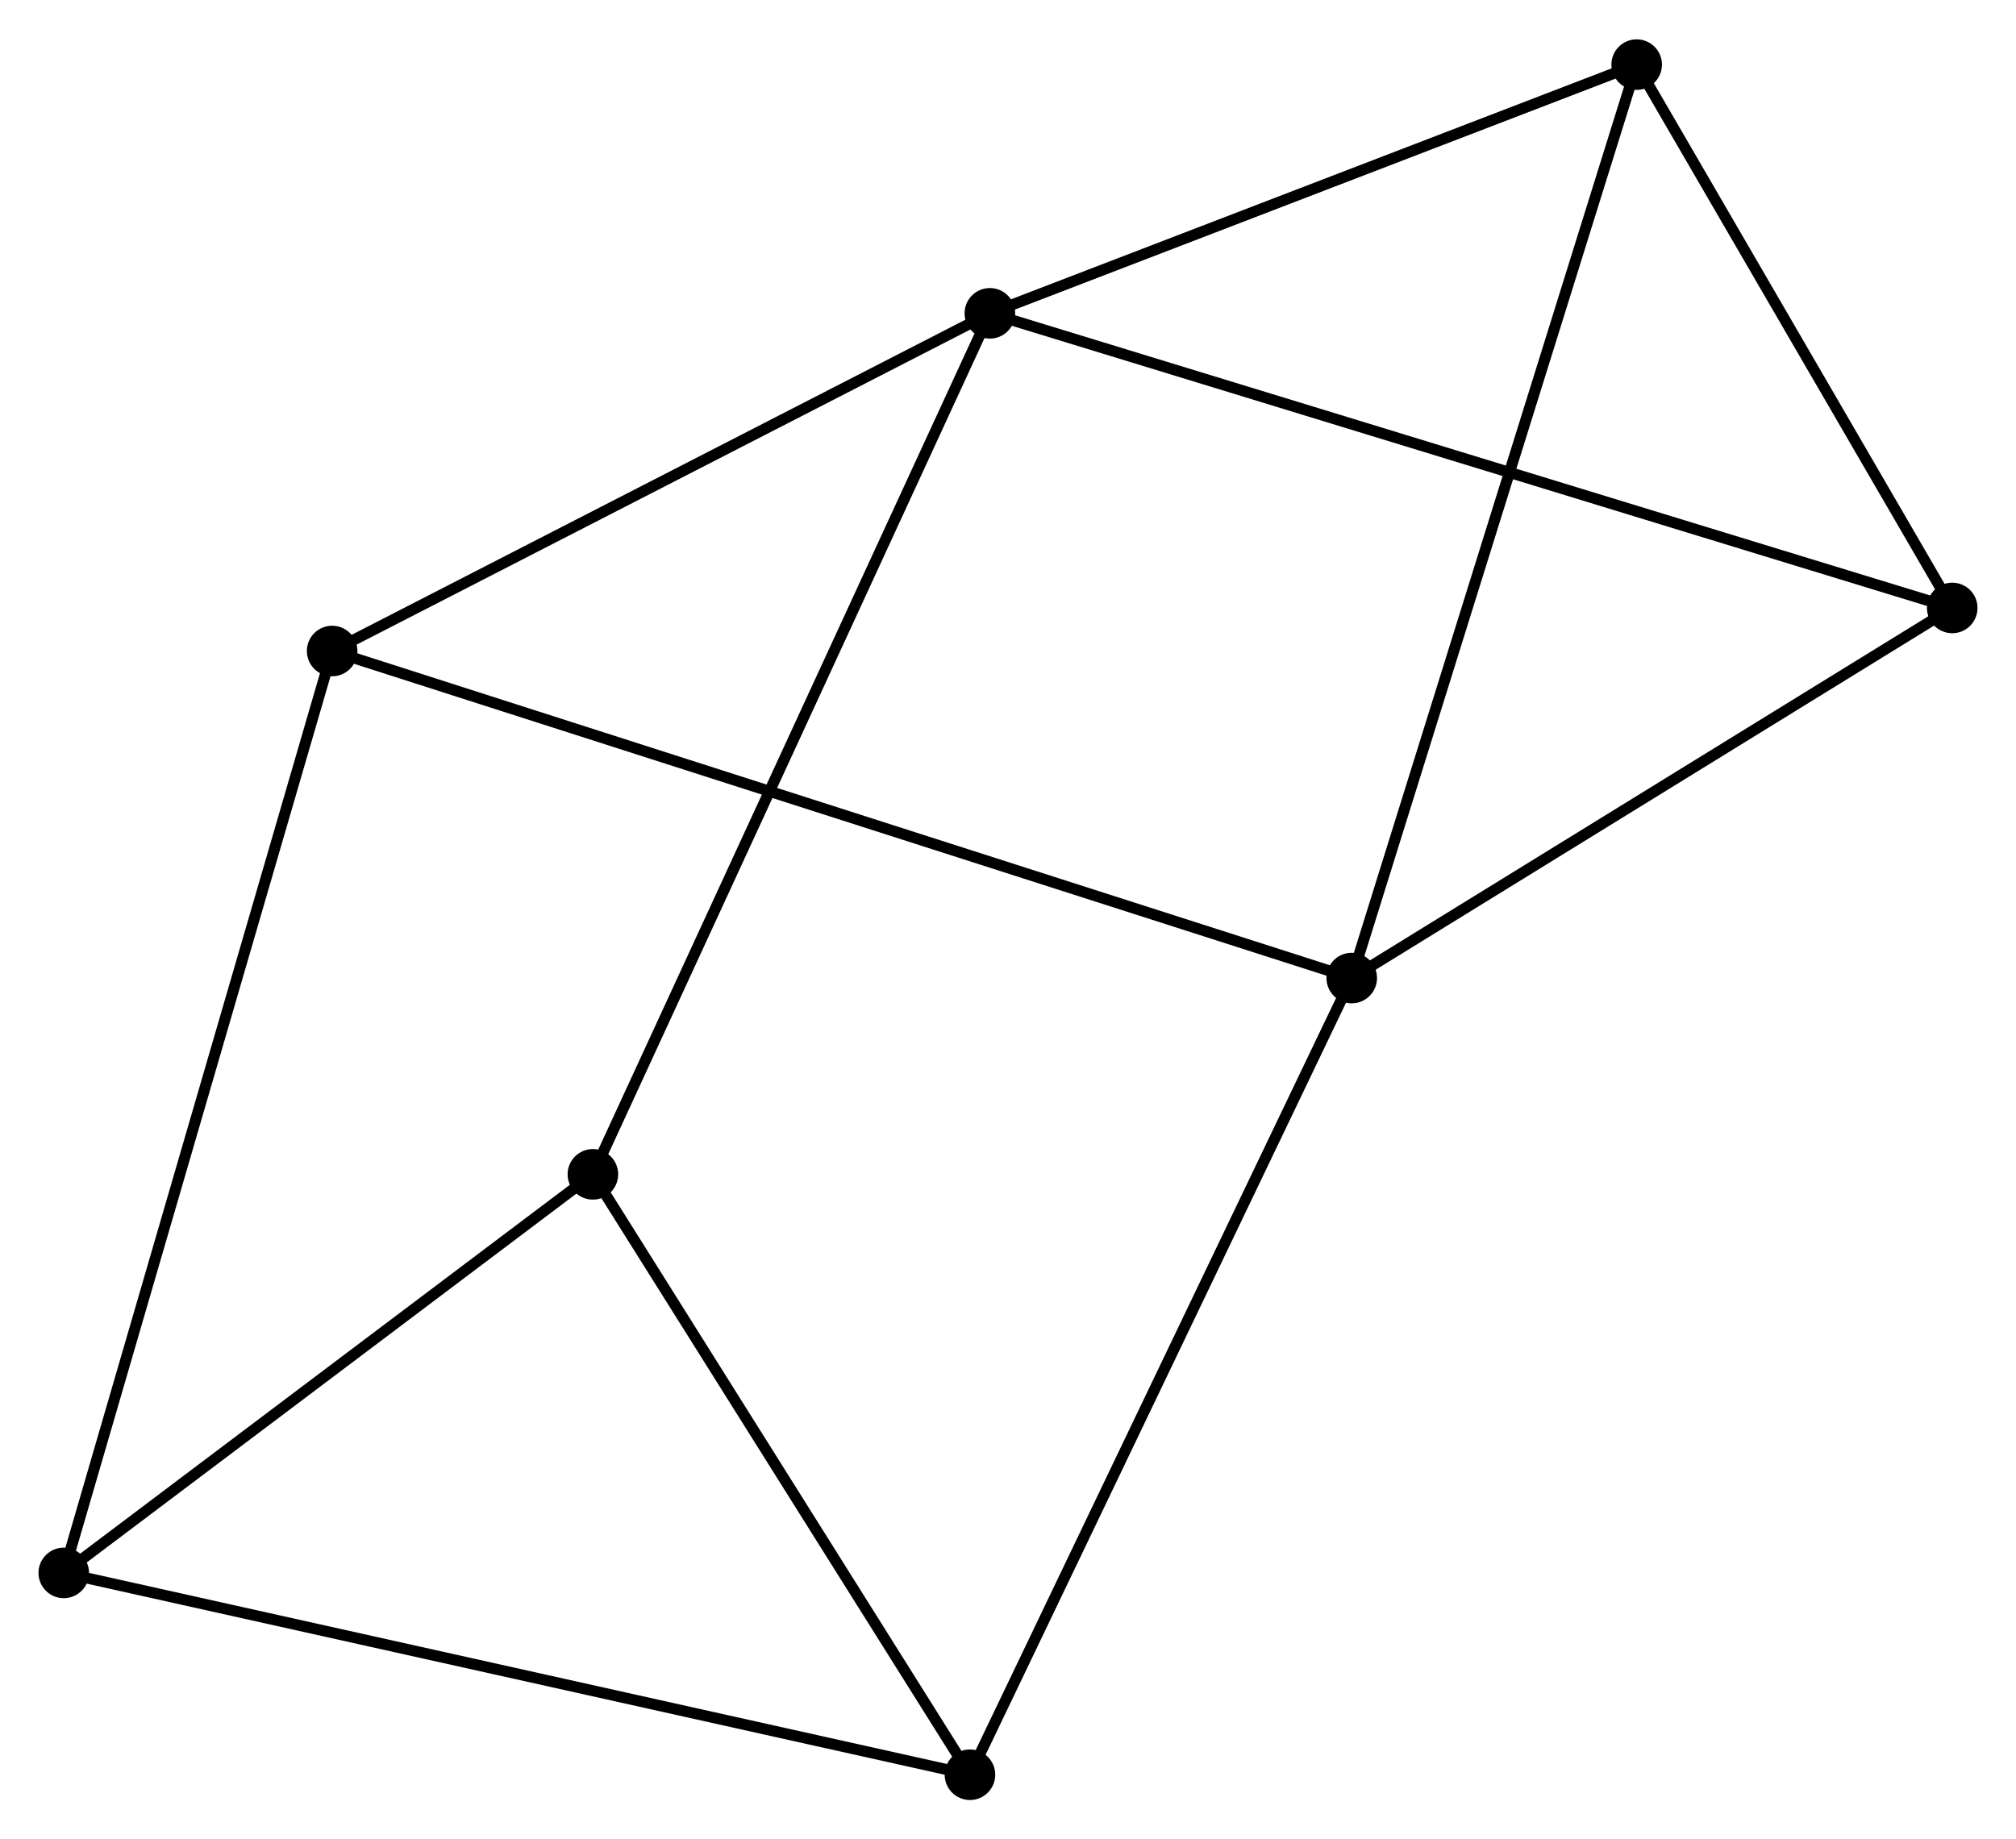 <?xml version="1.0" encoding="UTF-8" standalone="no"?>
<!DOCTYPE svg PUBLIC "-//W3C//DTD SVG 1.1//EN"
 "http://www.w3.org/Graphics/SVG/1.1/DTD/svg11.dtd">
<!-- Generated by graphviz version 2.36.0 (20140111.2315)
 -->
<!-- Title: %3 Pages: 1 -->
<svg width="183pt" height="167pt"
 viewBox="0.00 0.00 183.38 167.19" xmlns="http://www.w3.org/2000/svg" xmlns:xlink="http://www.w3.org/1999/xlink">
<g id="graph0" class="graph" transform="scale(1 1) rotate(0) translate(4 163.191)">
<title>%3</title>
<!-- 0 -->
<g id="node1" class="node"><title>0</title>
<ellipse fill="black" stroke="black" cx="118.957" cy="-74.285" rx="1.8" ry="1.8"/>
</g>
<!-- 3 -->
<g id="node2" class="node"><title>3</title>
<ellipse fill="black" stroke="black" cx="173.579" cy="-107.957" rx="1.8" ry="1.8"/>
</g>
<!-- 0&#45;&#45;3 -->
<g id="edge1" class="edge"><title>0&#45;&#45;3</title>
<path fill="none" stroke="black" d="M120.775,-75.406C129.068,-80.518 163.276,-101.606 171.698,-106.798"/>
</g>
<!-- 4 -->
<g id="node3" class="node"><title>4</title>
<ellipse fill="black" stroke="black" cx="84.23" cy="-1.8" rx="1.8" ry="1.8"/>
</g>
<!-- 0&#45;&#45;4 -->
<g id="edge2" class="edge"><title>0&#45;&#45;4</title>
<path fill="none" stroke="black" d="M118.099,-72.494C113.294,-62.465 89.784,-13.393 85.058,-3.529"/>
</g>
<!-- 5 -->
<g id="node4" class="node"><title>5</title>
<ellipse fill="black" stroke="black" cx="26.213" cy="-104.04" rx="1.8" ry="1.8"/>
</g>
<!-- 0&#45;&#45;5 -->
<g id="edge3" class="edge"><title>0&#45;&#45;5</title>
<path fill="none" stroke="black" d="M117.02,-74.907C104.95,-78.779 40.178,-99.559 28.139,-103.422"/>
</g>
<!-- 6 -->
<g id="node5" class="node"><title>6</title>
<ellipse fill="black" stroke="black" cx="144.876" cy="-157.391" rx="1.8" ry="1.8"/>
</g>
<!-- 0&#45;&#45;6 -->
<g id="edge4" class="edge"><title>0&#45;&#45;6</title>
<path fill="none" stroke="black" d="M119.499,-76.021C122.872,-86.837 140.973,-144.877 144.337,-155.665"/>
</g>
<!-- 3&#45;&#45;6 -->
<g id="edge12" class="edge"><title>3&#45;&#45;6</title>
<path fill="none" stroke="black" d="M172.624,-109.601C168.266,-117.107 150.29,-148.067 145.864,-155.689"/>
</g>
<!-- 7 -->
<g id="node7" class="node"><title>7</title>
<ellipse fill="black" stroke="black" cx="49.931" cy="-56.427" rx="1.8" ry="1.8"/>
</g>
<!-- 4&#45;&#45;7 -->
<g id="edge13" class="edge"><title>4&#45;&#45;7</title>
<path fill="none" stroke="black" d="M83.089,-3.618C77.881,-11.911 56.401,-46.123 51.112,-54.546"/>
</g>
<!-- 1 -->
<g id="node6" class="node"><title>1</title>
<ellipse fill="black" stroke="black" cx="86.04" cy="-134.763" rx="1.8" ry="1.8"/>
</g>
<!-- 1&#45;&#45;3 -->
<g id="edge5" class="edge"><title>1&#45;&#45;3</title>
<path fill="none" stroke="black" d="M87.869,-134.203C99.261,-130.714 160.397,-111.993 171.76,-108.513"/>
</g>
<!-- 1&#45;&#45;5 -->
<g id="edge6" class="edge"><title>1&#45;&#45;5</title>
<path fill="none" stroke="black" d="M84.314,-133.877C75.578,-129.39 36.316,-109.228 27.832,-104.871"/>
</g>
<!-- 1&#45;&#45;6 -->
<g id="edge7" class="edge"><title>1&#45;&#45;6</title>
<path fill="none" stroke="black" d="M87.738,-135.416C96.179,-138.662 133.594,-153.052 142.816,-156.599"/>
</g>
<!-- 1&#45;&#45;7 -->
<g id="edge8" class="edge"><title>1&#45;&#45;7</title>
<path fill="none" stroke="black" d="M85.286,-133.127C80.627,-123.02 55.802,-69.162 50.807,-58.327"/>
</g>
<!-- 2 -->
<g id="node8" class="node"><title>2</title>
<ellipse fill="black" stroke="black" cx="1.8" cy="-20.164" rx="1.8" ry="1.8"/>
</g>
<!-- 2&#45;&#45;4 -->
<g id="edge9" class="edge"><title>2&#45;&#45;4</title>
<path fill="none" stroke="black" d="M3.838,-19.71C15.242,-17.17 71.046,-4.737 82.264,-2.238"/>
</g>
<!-- 2&#45;&#45;5 -->
<g id="edge10" class="edge"><title>2&#45;&#45;5</title>
<path fill="none" stroke="black" d="M2.31,-21.916C5.487,-32.832 22.537,-91.41 25.706,-102.297"/>
</g>
<!-- 2&#45;&#45;7 -->
<g id="edge11" class="edge"><title>2&#45;&#45;7</title>
<path fill="none" stroke="black" d="M3.401,-21.371C10.709,-26.876 40.852,-49.587 48.274,-55.178"/>
</g>
</g>
</svg>
